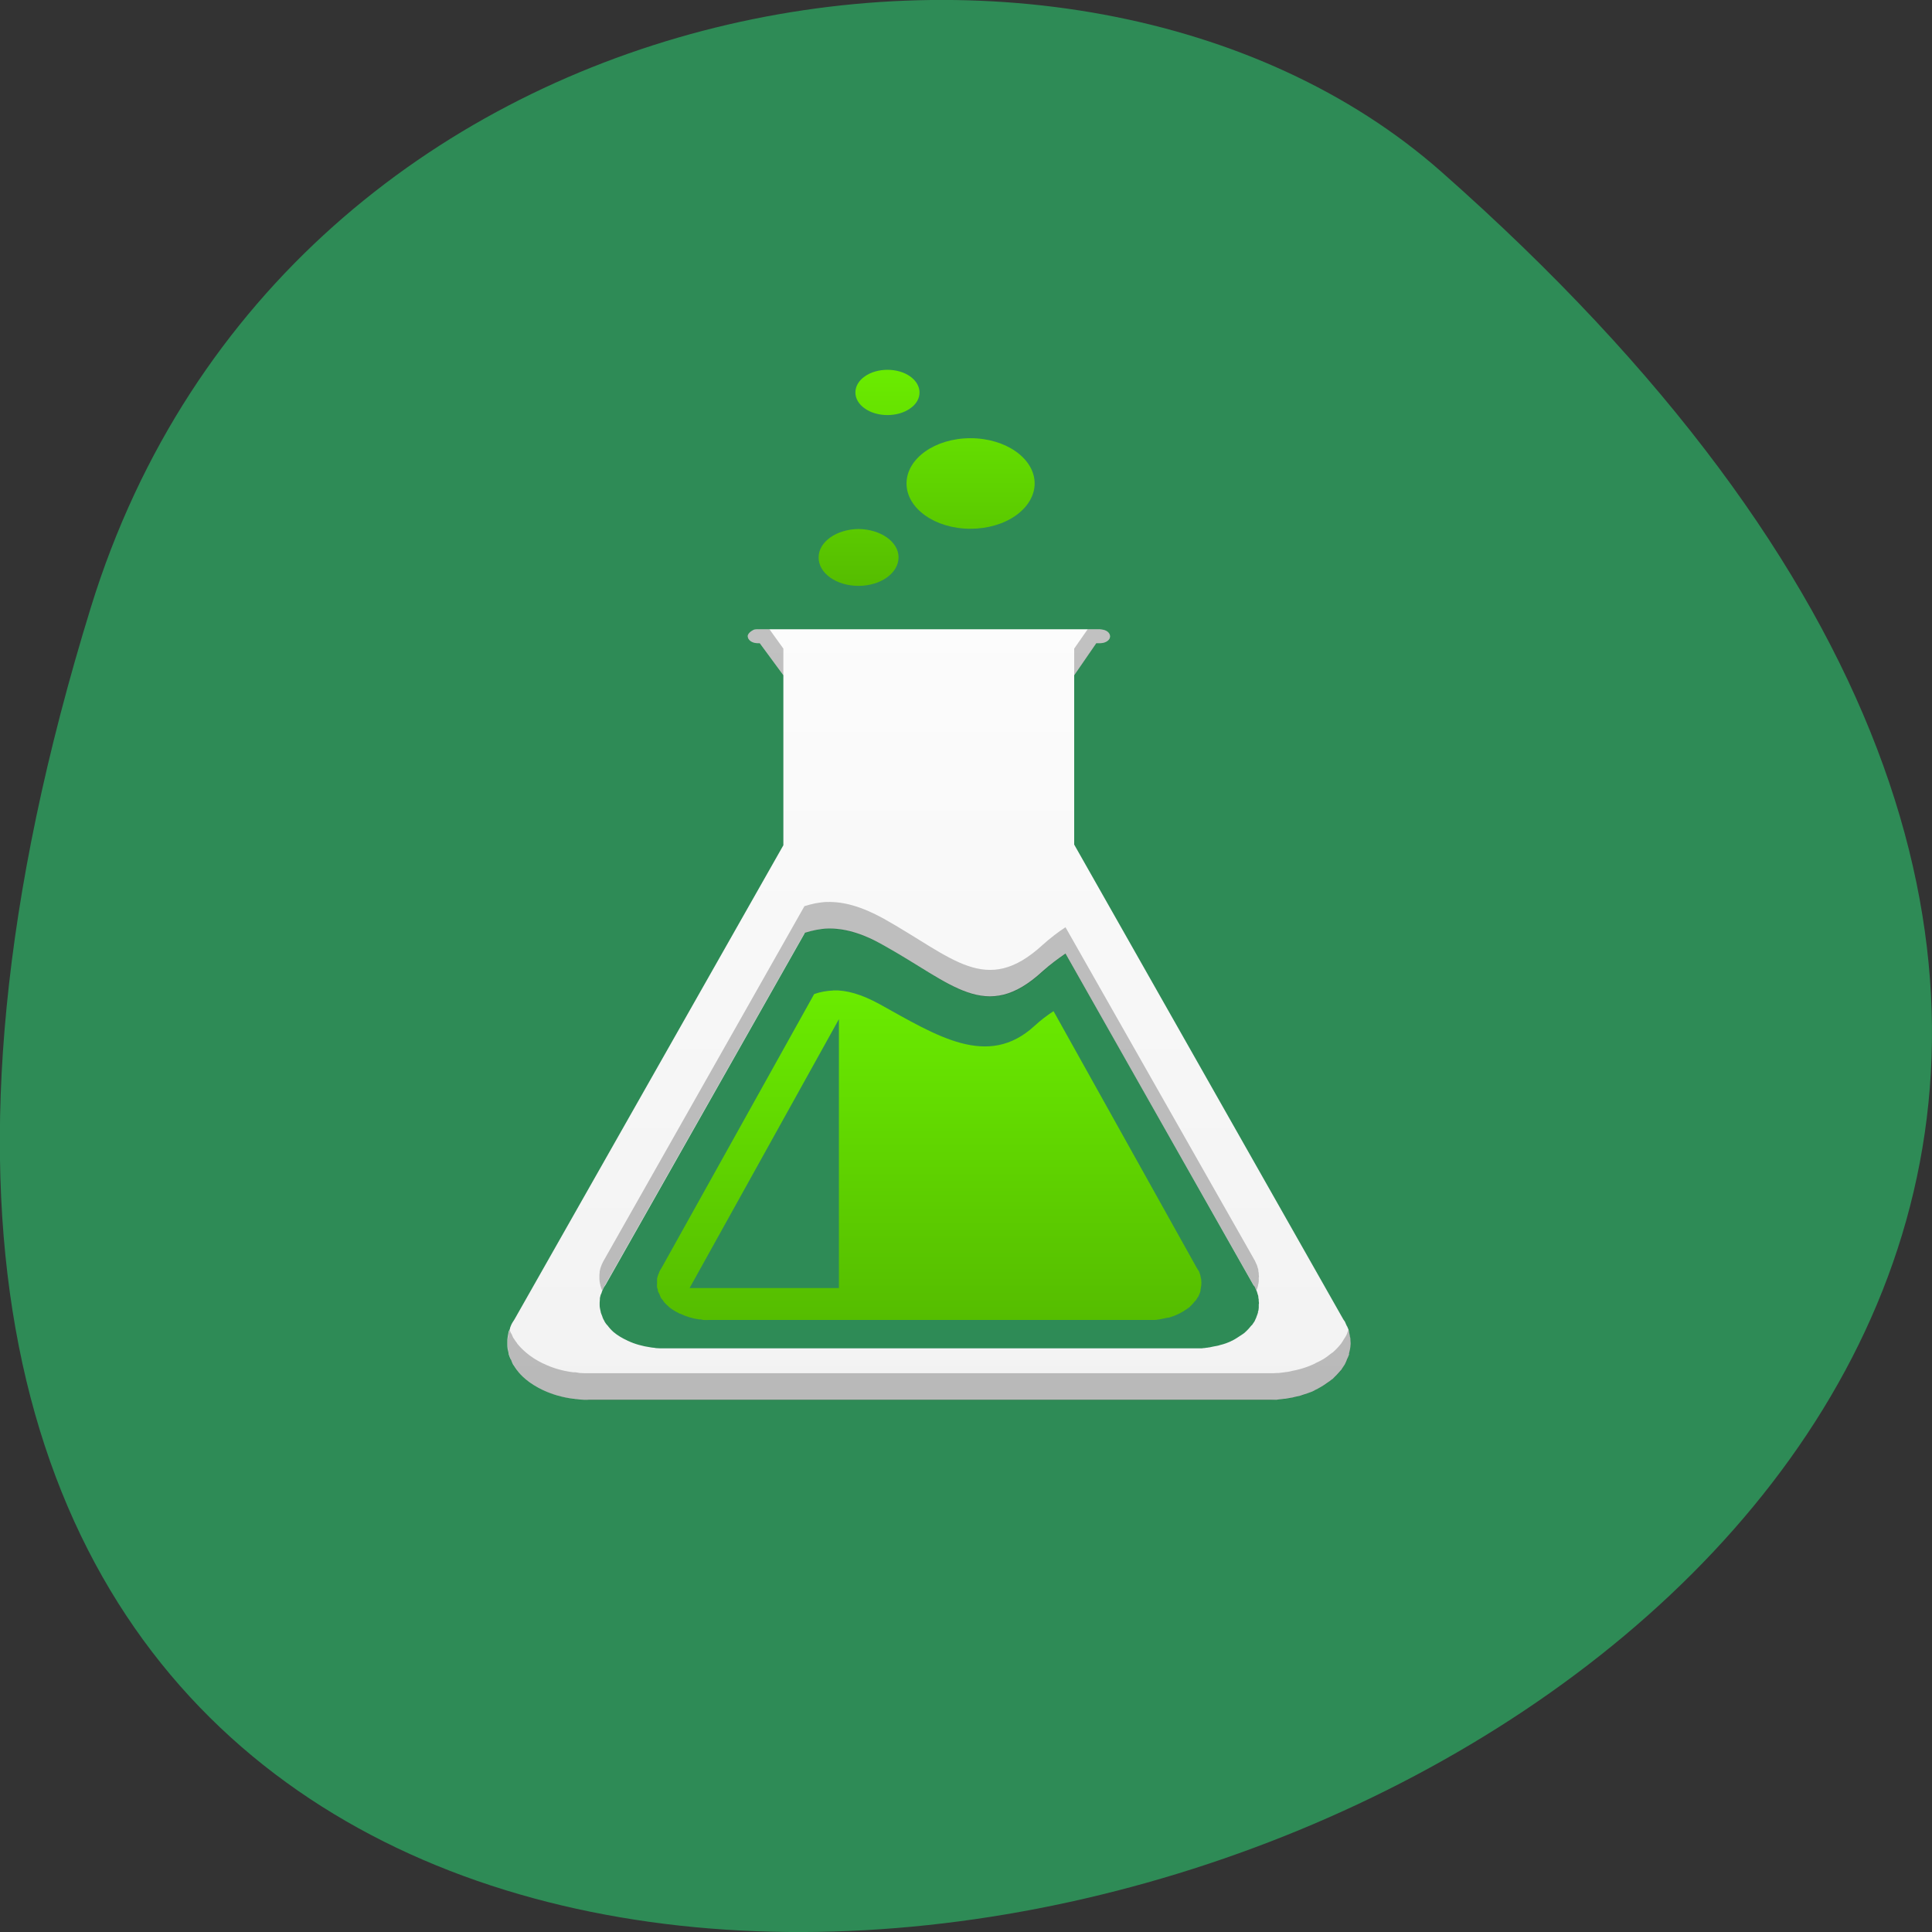 <svg xmlns="http://www.w3.org/2000/svg" viewBox="0 0 32 32" xmlns:xlink="http://www.w3.org/1999/xlink"><rect x="0" y="0" width="32" height="32" fill="#333333" stroke="none"/><defs><linearGradient id="0" gradientUnits="userSpaceOnUse" y1="545.8" x2="0" y2="501.8" gradientTransform="matrix(0.548 0 0 0.388 -208.63 -188.48)"><stop stop-color="#f2f2f2"/><stop offset="1" stop-color="#fff"/></linearGradient><linearGradient id="1" gradientUnits="userSpaceOnUse" y1="542.3" x2="0" y2="528.25" gradientTransform="matrix(0.548 0 0 0.388 -208.63 -188.48)"><stop stop-color="#55bc00"/><stop offset="1" stop-color="#6aeb00"/></linearGradient><linearGradient id="2" gradientUnits="userSpaceOnUse" y1="510.98" x2="0" y2="501.8" gradientTransform="matrix(0.548 0 0 0.388 -208.63 -188.48)" xlink:href="#1"/></defs><path d="m 1.508 10.05 c -12.02 38.906 52.57 19.449 22.363 -7.207 c -6.05 -5.34 -19.12 -3.281 -22.363 7.207" fill="#2e8b56"/><path d="m 12.551 10.422 c -0.023 0 -0.043 0.004 -0.063 0.008 c -0.008 0.004 -0.016 0.008 -0.02 0.012 c -0.004 0 -0.008 0 -0.008 0 c -0.008 0.004 -0.008 0.012 -0.016 0.012 c -0.031 0.023 -0.059 0.051 -0.059 0.082 c 0 0.066 0.074 0.117 0.164 0.117 h 0.035 l 0.391 0.531 v 2.816 l -4.453 7.852 c -0.027 0.039 -0.051 0.078 -0.066 0.121 c -0.008 0.016 -0.008 0.031 -0.012 0.043 c -0.008 0.016 -0.016 0.031 -0.02 0.043 c -0.004 0.023 -0.008 0.051 -0.012 0.07 c 0 0.008 -0.004 0.016 -0.004 0.023 c -0.004 0.023 -0.004 0.047 -0.004 0.07 v 0.02 c 0 0 0 0.004 0 0.004 c 0 0.004 0 0.012 0 0.012 c 0 0.027 0 0.055 0.004 0.082 c 0.004 0.023 0.012 0.047 0.016 0.07 c 0.004 0.008 0 0.02 0.004 0.027 c 0 0.004 0.004 0.008 0.004 0.012 c 0.008 0.027 0.02 0.051 0.031 0.074 c 0 0 0.004 0 0.004 0.004 c 0.012 0.027 0.02 0.055 0.035 0.082 c 0 0 0.004 0 0.004 0 c 0.016 0.027 0.035 0.055 0.055 0.082 c 0.039 0.055 0.09 0.105 0.145 0.152 c 0.082 0.07 0.18 0.129 0.285 0.18 c 0.004 0 0.012 0.004 0.016 0.008 c 0.145 0.066 0.305 0.113 0.484 0.137 c 0.012 0 0.023 0 0.035 0.004 c 0.023 0 0.047 0.004 0.07 0.008 c 0.055 0.004 0.109 0.008 0.164 0.004 h 11.258 c 0.008 0 0.016 0 0.023 0 c 0.035 0 0.07 0 0.105 0 c 0.008 0 0.02 -0.004 0.031 -0.004 c 0.035 -0.004 0.066 -0.008 0.098 -0.012 c 0.012 0 0.023 0 0.035 -0.004 c 0.031 -0.004 0.063 -0.012 0.094 -0.016 c 0.043 -0.012 0.09 -0.02 0.133 -0.031 c 0.082 -0.027 0.16 -0.051 0.234 -0.086 c 0 0 0 -0.004 0.004 -0.004 c 0 0 0.004 -0.004 0.008 -0.004 c 0.07 -0.035 0.133 -0.07 0.191 -0.113 c 0.031 -0.02 0.063 -0.043 0.09 -0.066 c 0 0 0.004 0 0.004 0 c 0.051 -0.047 0.098 -0.098 0.141 -0.148 c 0 0 0.004 -0.004 0.004 -0.004 c 0.02 -0.027 0.031 -0.051 0.051 -0.078 c 0 -0.004 0 -0.004 0.004 -0.004 c 0.016 -0.027 0.027 -0.055 0.039 -0.082 c 0 0 0 0 0 -0.004 c 0.012 -0.027 0.027 -0.055 0.035 -0.082 c 0 -0.004 0 -0.004 0.004 -0.008 c 0 -0.008 -0.004 -0.016 0 -0.023 c 0.004 -0.023 0.012 -0.047 0.016 -0.07 c 0 -0.012 0.004 -0.023 0.004 -0.031 c 0 -0.016 0.004 -0.031 0.004 -0.047 c 0 -0.008 0 -0.012 0 -0.02 c 0 -0.02 -0.004 -0.039 -0.004 -0.059 c 0 -0.004 0 -0.012 0 -0.016 c 0 -0.008 -0.004 -0.016 -0.004 -0.02 c -0.004 -0.008 -0.004 -0.012 -0.004 -0.016 c -0.004 -0.023 -0.008 -0.047 -0.012 -0.07 c -0.004 -0.004 0 -0.008 0 -0.008 c -0.008 -0.023 -0.016 -0.051 -0.027 -0.07 c 0 -0.008 -0.008 -0.016 -0.012 -0.023 c -0.012 -0.023 -0.02 -0.047 -0.031 -0.07 c -0.008 -0.012 -0.02 -0.027 -0.027 -0.039 l -4.457 -7.863 v -2.805 l 0.367 -0.531 h 0.063 c 0.09 0 0.164 -0.051 0.164 -0.113 c 0 -0.059 -0.059 -0.105 -0.137 -0.113 c -0.008 0 -0.02 -0.004 -0.027 -0.004 h -5.676 m 1.156 4.957 c 0.27 -0.008 0.566 0.07 0.926 0.273 c 1.152 0.641 1.699 1.301 2.641 0.434 c 0.125 -0.113 0.254 -0.207 0.379 -0.293 l 3.113 5.492 c 0.008 0.008 0.012 0.02 0.02 0.027 c 0.008 0.02 0.02 0.039 0.027 0.059 c 0.004 0.004 0.008 0.012 0.008 0.016 c 0.008 0.02 0.012 0.035 0.016 0.055 c 0.004 0 0.004 0.004 0.004 0.008 c 0.008 0.016 0.004 0.035 0.008 0.055 c 0 0.004 0.004 0.008 0.004 0.012 c 0 0.008 0 0.012 0 0.02 c 0.004 0.004 0 0.004 0 0.008 c 0.004 0.016 0.004 0.035 0.004 0.051 c 0 0.004 -0.004 0.004 -0.004 0.012 c 0 0.012 0.004 0.023 0 0.035 c 0 0.008 0.004 0.016 0 0.023 c 0 0.02 -0.004 0.043 -0.012 0.059 c 0 0.008 0 0.012 0 0.016 c 0 0.004 0 0.008 -0.004 0.008 c -0.004 0.023 -0.016 0.043 -0.023 0.066 c 0 0 0 0 0 0.004 c -0.012 0.02 -0.016 0.039 -0.027 0.059 c 0 0 -0.004 0.008 -0.004 0.008 c -0.016 0.02 -0.027 0.043 -0.043 0.063 c 0 0 -0.004 0 -0.004 0 c -0.031 0.039 -0.066 0.078 -0.109 0.117 c -0.02 0.02 -0.047 0.035 -0.07 0.051 c -0.047 0.031 -0.094 0.063 -0.148 0.09 c 0 0 -0.004 0 -0.008 0 c 0 0 0 0.004 0 0.004 c -0.059 0.027 -0.121 0.051 -0.188 0.066 c -0.031 0.012 -0.066 0.016 -0.102 0.023 c -0.027 0.004 -0.051 0.012 -0.074 0.016 c -0.012 0 -0.016 0 -0.027 0.004 c -0.023 0 -0.047 0.008 -0.074 0.008 c -0.008 0 -0.02 0.004 -0.027 0.004 c -0.027 0 -0.051 0 -0.078 0 c -0.008 0 -0.016 0 -0.023 0 h -8.809 c -0.043 0 -0.086 0 -0.129 -0.004 c -0.02 -0.004 -0.039 -0.008 -0.059 -0.008 c -0.012 0 -0.016 -0.004 -0.027 -0.004 c -0.137 -0.02 -0.266 -0.055 -0.379 -0.109 c -0.004 0 -0.008 0 -0.008 -0.004 c -0.086 -0.039 -0.164 -0.086 -0.23 -0.141 c -0.039 -0.035 -0.074 -0.074 -0.105 -0.117 c 0 0 -0.004 0 -0.004 0 c -0.016 -0.02 -0.031 -0.043 -0.043 -0.063 c 0 0 0.004 -0.004 0 -0.004 c -0.012 -0.02 -0.023 -0.039 -0.031 -0.063 c 0 0 0 -0.004 0 -0.004 c -0.008 -0.02 -0.016 -0.039 -0.023 -0.059 c 0 -0.004 0 -0.004 -0.004 -0.008 c 0 -0.008 0 -0.016 -0.004 -0.023 c -0.004 -0.016 -0.008 -0.039 -0.012 -0.059 c -0.004 -0.02 -0.004 -0.035 -0.004 -0.059 c 0 0 0 -0.004 0 -0.008 c 0 0 0 -0.004 0 -0.004 v -0.016 c 0 -0.02 0.004 -0.039 0.004 -0.055 c 0 -0.008 0 -0.016 0 -0.02 c 0.004 -0.016 0.008 -0.035 0.012 -0.051 c 0.004 -0.012 0.012 -0.023 0.016 -0.035 c 0.004 -0.008 0.004 -0.023 0.012 -0.035 c 0.012 -0.031 0.027 -0.063 0.051 -0.094 l 3.305 -5.836 c 0.125 -0.039 0.246 -0.066 0.375 -0.07" fill="url(#0)"/><path d="m 13.801 16.406 c -0.109 0.004 -0.215 0.023 -0.316 0.059 l -2.527 4.535 c -0.016 0.023 -0.035 0.055 -0.043 0.082 c -0.004 0.008 -0.008 0.016 -0.012 0.027 c 0 0.008 -0.004 0.016 -0.008 0.023 c -0.004 0.016 -0.008 0.031 -0.012 0.047 c 0 0.004 0 0.012 0 0.016 c 0 0.016 0 0.027 0 0.043 v 0.02 c 0 0 0 0.004 0 0.004 c 0 0.02 -0.004 0.039 0 0.055 c 0 0.016 0.008 0.027 0.012 0.043 c 0.004 0.008 0 0.012 0 0.016 c 0.004 0.004 0.004 0.008 0.004 0.012 c 0.004 0.016 0.016 0.031 0.023 0.047 c 0.008 0.02 0.012 0.035 0.023 0.055 v 0.004 c 0.012 0.016 0.023 0.031 0.039 0.047 c 0 0 -0.004 0.004 0 0.004 c 0.023 0.035 0.055 0.066 0.09 0.094 c 0 0 0 0.004 0 0.004 c 0.051 0.043 0.117 0.082 0.188 0.117 c 0 0 0.004 0 0.008 0 c 0.094 0.047 0.199 0.078 0.313 0.094 c 0.012 0 0.012 0 0.023 0 c 0.016 0 0.027 0.008 0.043 0.008 c 0.035 0.004 0.074 0 0.109 0 h 7.273 c 0.004 0 0.008 0 0.016 0 c 0.023 0 0.043 0 0.066 0 c 0.008 0 0.012 0 0.02 0 c 0.023 0 0.047 -0.008 0.066 -0.008 c 0.008 0 0.016 -0.004 0.02 -0.004 c 0.023 -0.004 0.039 -0.008 0.059 -0.012 c 0.031 -0.008 0.063 -0.012 0.09 -0.016 c 0.051 -0.016 0.105 -0.035 0.152 -0.059 c 0 0 0.004 -0.004 0.008 -0.004 c 0.047 -0.023 0.086 -0.047 0.125 -0.074 c 0.02 -0.012 0.035 -0.027 0.055 -0.039 c 0 0 0 -0.004 0 -0.004 c 0.035 -0.031 0.063 -0.063 0.09 -0.098 c 0 0 0.004 0 0.004 0 c 0.012 -0.016 0.023 -0.031 0.031 -0.051 c 0.004 0 0.004 0 0.004 0 c 0.012 -0.02 0.02 -0.035 0.027 -0.055 c 0.008 -0.02 0.016 -0.035 0.02 -0.055 c 0 -0.004 0 -0.004 0 -0.004 c 0 -0.004 0 -0.012 0 -0.016 c 0.004 -0.016 0.008 -0.035 0.008 -0.051 c 0.004 -0.008 0.004 -0.012 0.004 -0.016 c 0.004 -0.012 0 -0.023 0 -0.035 c 0 0 0.004 -0.004 0.004 -0.008 c 0 -0.012 -0.004 -0.027 -0.004 -0.039 c 0 -0.004 0.004 -0.008 0 -0.012 c 0 -0.004 0 -0.008 0 -0.012 c 0 -0.004 -0.004 -0.008 -0.004 -0.012 c -0.004 -0.016 -0.004 -0.027 -0.008 -0.043 c 0 -0.004 0 -0.004 0 -0.004 c -0.004 -0.016 -0.012 -0.035 -0.016 -0.051 c -0.004 0 -0.004 -0.008 -0.004 -0.012 c -0.008 -0.016 -0.016 -0.031 -0.027 -0.043 c -0.004 -0.012 -0.012 -0.02 -0.016 -0.027 l -2.371 -4.25 c -0.102 0.066 -0.211 0.148 -0.313 0.242 c -0.777 0.715 -1.617 0.168 -2.57 -0.359 c -0.301 -0.164 -0.547 -0.234 -0.766 -0.227 m 0.094 0.477 v 4.453 h -2.473" fill="url(#1)"/><path d="m 14.699 6.125 c -0.141 0 -0.277 0.039 -0.375 0.109 c -0.102 0.07 -0.156 0.168 -0.156 0.266 c 0 0.102 0.055 0.195 0.156 0.266 c 0.098 0.07 0.234 0.109 0.375 0.109 c 0.141 0 0.277 -0.039 0.375 -0.109 c 0.102 -0.07 0.156 -0.164 0.156 -0.266 c 0 -0.098 -0.055 -0.195 -0.156 -0.266 c -0.098 -0.07 -0.234 -0.109 -0.375 -0.109 m 1.375 1.133 c -0.586 0 -1.059 0.336 -1.059 0.75 c 0 0.414 0.473 0.75 1.059 0.75 c 0.281 0 0.551 -0.078 0.75 -0.219 c 0.199 -0.141 0.313 -0.332 0.313 -0.531 c 0 -0.414 -0.477 -0.75 -1.063 -0.75 m -1.855 1.504 c -0.363 0.004 -0.66 0.211 -0.66 0.469 c -0.004 0.262 0.293 0.473 0.66 0.473 c 0.367 0 0.664 -0.211 0.664 -0.473 c 0 -0.258 -0.297 -0.465 -0.664 -0.469" fill="url(#2)"/><path d="m 12.551 10.422 c -0.023 0 -0.043 0.004 -0.063 0.012 c -0.008 0 -0.012 0.004 -0.02 0.008 c -0.004 0 -0.008 0 -0.012 0 c -0.004 0.004 -0.004 0.012 -0.012 0.012 c -0.031 0.023 -0.059 0.051 -0.059 0.082 c 0 0.066 0.074 0.117 0.164 0.117 h 0.035 l 0.391 0.531 v -0.441 l -0.23 -0.32 m 5.27 0 l -0.223 0.32 v 0.441 l 0.371 -0.531 h 0.063 c 0.086 0 0.16 -0.051 0.16 -0.117 c 0 -0.055 -0.059 -0.102 -0.137 -0.109 c -0.008 0 -0.016 -0.004 -0.023 -0.004 m -4.523 4.516 c -0.133 0.004 -0.254 0.031 -0.379 0.07 l -3.305 5.836 c -0.02 0.031 -0.035 0.063 -0.051 0.098 c -0.004 0.008 -0.008 0.023 -0.012 0.031 c -0.004 0.012 -0.008 0.023 -0.012 0.035 c -0.004 0.016 -0.008 0.035 -0.012 0.051 c 0 0.008 0 0.016 0 0.02 c -0.004 0.02 -0.004 0.035 -0.004 0.055 v 0.016 c 0 0 0 0.004 0 0.004 c 0 0.004 0 0.008 0 0.008 c 0 0.023 0 0.039 0.004 0.063 c 0 0.016 0.008 0.039 0.012 0.059 c 0 0.004 0 0.012 0.004 0.02 c 0 0.004 0.004 0.004 0.004 0.008 c 0.004 0.02 0.012 0.039 0.02 0.059 c 0 0 0 0.004 0 0.004 c 0 0.004 0 0.004 0 0.004 c 0.016 -0.031 0.027 -0.063 0.047 -0.09 l 3.305 -5.832 c 0.125 -0.043 0.246 -0.07 0.379 -0.074 c 0.27 -0.008 0.566 0.074 0.93 0.273 c 1.148 0.645 1.695 1.301 2.637 0.438 c 0.125 -0.117 0.254 -0.211 0.379 -0.293 l 3.117 5.488 c 0.004 0.012 0.008 0.02 0.016 0.031 c 0.008 0.016 0.02 0.035 0.027 0.055 c 0.008 -0.023 0.02 -0.043 0.023 -0.066 c 0 -0.004 0.004 -0.004 0.004 -0.008 c 0.004 -0.004 0 -0.008 0 -0.016 c 0.008 -0.02 0.012 -0.039 0.012 -0.059 c 0.004 -0.008 0 -0.016 0 -0.023 c 0.004 -0.012 0 -0.023 0 -0.039 c 0 -0.004 0.004 -0.004 0.004 -0.008 c 0 -0.016 0 -0.035 -0.004 -0.051 c 0 -0.004 0.004 -0.008 0 -0.012 c 0 -0.004 0 -0.008 0 -0.016 c 0 -0.004 -0.004 -0.008 -0.004 -0.012 c -0.004 -0.02 0 -0.039 -0.008 -0.055 c 0 -0.004 -0.004 -0.008 -0.004 -0.008 c -0.004 -0.02 -0.008 -0.035 -0.016 -0.055 c 0 -0.004 -0.008 -0.012 -0.008 -0.016 c -0.008 -0.02 -0.02 -0.039 -0.027 -0.059 c -0.008 -0.008 -0.012 -0.02 -0.016 -0.027 l -3.117 -5.488 c -0.125 0.082 -0.254 0.18 -0.379 0.293 c -0.941 0.863 -1.484 0.207 -2.637 -0.438 c -0.363 -0.199 -0.66 -0.281 -0.93 -0.273 m 8.633 7.082 c -0.008 0.02 -0.016 0.043 -0.023 0.063 c 0 0 0 0 0 0.004 c -0.012 0.027 -0.027 0.055 -0.043 0.078 c 0 0.004 -0.004 0.004 -0.004 0.004 c -0.016 0.027 -0.031 0.055 -0.051 0.082 c -0.043 0.055 -0.09 0.105 -0.145 0.152 c 0 0 0 -0.004 -0.004 0 c -0.027 0.02 -0.055 0.043 -0.086 0.066 c -0.059 0.043 -0.125 0.078 -0.195 0.109 c 0 0.004 -0.004 0.004 -0.008 0.008 c 0 0 0 0 -0.004 0 c -0.074 0.035 -0.148 0.063 -0.23 0.086 c -0.043 0.012 -0.09 0.023 -0.133 0.031 c -0.031 0.008 -0.063 0.016 -0.098 0.02 c -0.008 0 -0.02 0 -0.031 0.004 c -0.031 0.004 -0.066 0.008 -0.098 0.012 c -0.012 0 -0.023 0 -0.035 0 c -0.031 0.004 -0.07 0.004 -0.102 0.004 c -0.012 0 -0.016 0 -0.027 0 h -11.258 c -0.055 0 -0.105 0 -0.16 -0.004 c -0.023 -0.004 -0.047 -0.008 -0.07 -0.012 c -0.012 0 -0.027 0 -0.039 0 c -0.176 -0.023 -0.34 -0.07 -0.484 -0.141 c 0 0 -0.008 -0.004 -0.012 -0.004 c -0.105 -0.051 -0.203 -0.113 -0.285 -0.184 c -0.055 -0.047 -0.105 -0.098 -0.145 -0.148 c 0 0 0 0 0 -0.004 c -0.02 -0.023 -0.039 -0.051 -0.055 -0.078 c 0 0 -0.004 0 -0.004 -0.004 c -0.016 -0.023 -0.023 -0.055 -0.039 -0.082 c 0 0 -0.004 0 -0.004 0 c -0.008 -0.02 -0.016 -0.039 -0.023 -0.059 c -0.004 0.012 -0.008 0.023 -0.012 0.039 c -0.008 0.02 -0.008 0.047 -0.012 0.07 c 0 0.004 -0.004 0.012 -0.004 0.02 c -0.004 0.023 -0.004 0.047 -0.004 0.07 v 0.02 c 0 0.004 0 0.004 0 0.004 c 0 0.004 0 0.012 0 0.016 c 0 0.023 0 0.051 0.004 0.078 c 0.004 0.023 0.008 0.047 0.016 0.07 c 0.004 0.008 0 0.02 0.004 0.027 c 0 0.004 0.004 0.008 0.004 0.012 c 0.008 0.027 0.02 0.051 0.027 0.074 c 0 0.004 0.004 0.004 0.004 0.004 c 0.016 0.027 0.023 0.055 0.039 0.082 c 0 0 0.004 0 0.004 0 c 0.016 0.027 0.035 0.055 0.055 0.082 c 0 0 0 0 0 0.004 c 0.039 0.051 0.09 0.102 0.145 0.148 c 0.082 0.07 0.18 0.129 0.285 0.18 c 0.004 0.004 0.012 0.004 0.012 0.008 c 0.145 0.066 0.309 0.113 0.484 0.137 c 0.012 0 0.027 0 0.039 0.004 c 0.023 0 0.047 0.004 0.07 0.008 c 0.055 0.004 0.105 0.008 0.16 0.008 h 11.258 c 0.012 0 0.016 0 0.027 0 c 0.031 0 0.07 -0.004 0.102 -0.004 c 0.012 0 0.023 -0.004 0.035 -0.004 c 0.031 -0.004 0.066 -0.008 0.098 -0.012 c 0.012 0 0.023 0 0.031 -0.004 c 0.035 -0.004 0.066 -0.008 0.098 -0.016 c 0.043 -0.008 0.09 -0.02 0.133 -0.031 c 0.082 -0.023 0.156 -0.055 0.23 -0.086 c 0.004 0 0.004 -0.004 0.004 -0.004 c 0.004 0 0.008 -0.004 0.008 -0.004 c 0.07 -0.035 0.137 -0.07 0.195 -0.113 c 0.031 -0.02 0.059 -0.043 0.086 -0.066 c 0.004 0 0.004 0 0.004 0 c 0.055 -0.047 0.102 -0.098 0.145 -0.148 c 0 -0.004 0 -0.004 0 -0.004 c 0.02 -0.023 0.035 -0.055 0.051 -0.078 c 0 -0.004 0.004 -0.004 0.004 -0.004 c 0.016 -0.027 0.031 -0.055 0.043 -0.082 c 0 0 0 0 0 -0.004 c 0.012 -0.027 0.023 -0.051 0.031 -0.082 c 0 0 0.004 -0.004 0.004 -0.008 c 0.004 -0.008 0 -0.016 0 -0.023 c 0.008 -0.023 0.012 -0.047 0.016 -0.07 c 0.004 -0.008 0.004 -0.02 0.004 -0.031 c 0.004 -0.016 0.004 -0.031 0.004 -0.047 v -0.02 c 0 -0.02 0 -0.039 -0.004 -0.059 c 0 -0.004 0 -0.012 0 -0.016 c 0 -0.008 0 -0.016 -0.004 -0.02 c 0 -0.008 -0.004 -0.012 -0.004 -0.016 c -0.004 -0.023 -0.004 -0.047 -0.012 -0.07 c 0 -0.004 0 -0.008 0 -0.008 c -0.004 -0.012 -0.008 -0.023 -0.012 -0.035" fill-opacity="0.235"/></svg>